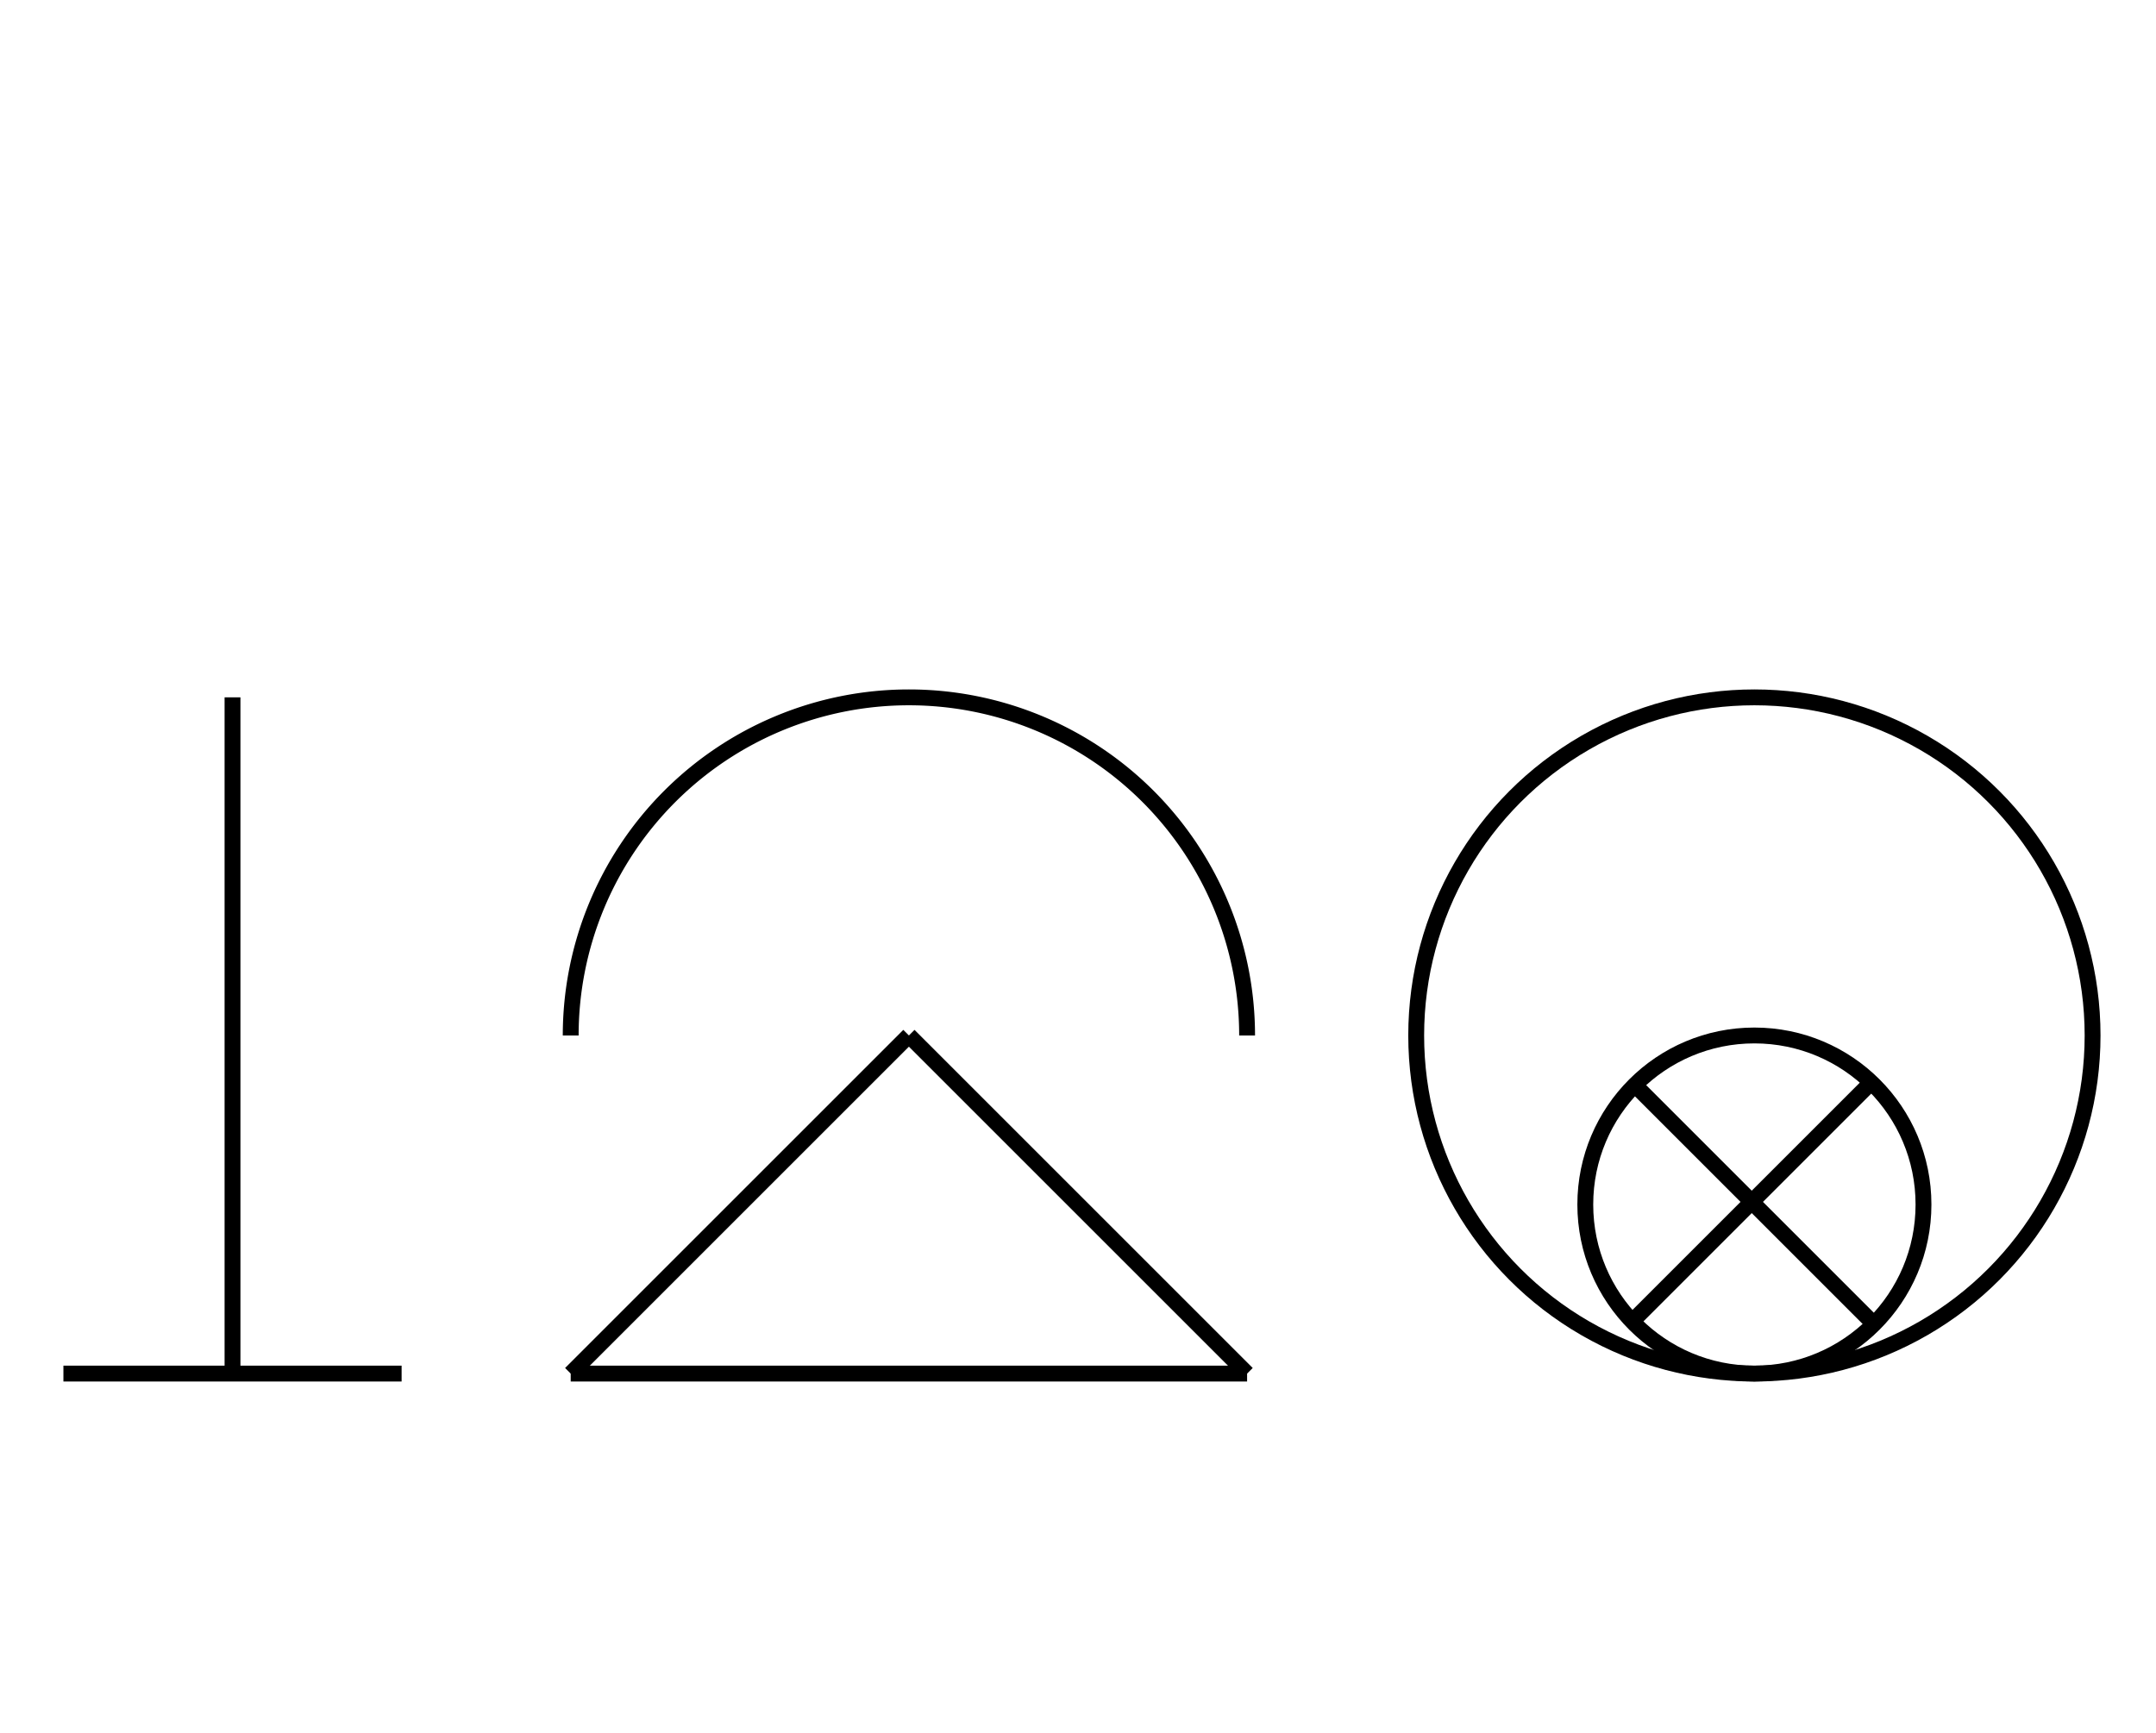 <?xml version="1.0" encoding="UTF-8" standalone="no"?>
<!DOCTYPE svg PUBLIC "-//W3C//DTD SVG 1.0//EN" "http://www.w3.org/TR/2001/REC-SVG-20010904/DTD/svg10.dtd">
<svg xmlns="http://www.w3.org/2000/svg" width="408" height="328">
<style type="text/css">
.brush0 { fill: rgb(255,255,255); }
.pen0 { stroke: rgb(0,0,0); stroke-width: 1; stroke-linejoin: round; }
.font0 { font-size: 11px; font-family: "MS Sans Serif"; }
.pen1 { stroke: rgb(0,0,0); stroke-width: 7; stroke-linejoin: round; }
.brush1 { fill: none; }
.font1 { font-weight: bold; font-size: 16px; font-family: System, sans-serif; }
</style>
<g>
<line stroke="#000" stroke-width="3" stroke-linejoin="round" fill="none" x1="44" x2="44" y1="132" y2="260"/>
<line stroke="#000" stroke-width="3" stroke-linejoin="round" fill="none" x1="12" x2="76" y1="260" y2="260"/>
<circle stroke="#000" stroke-width="3" stroke-linejoin="round" cx="332.0" cy="196.0" fill="none" r="64.0"/>
<circle stroke="#000" stroke-width="3" stroke-linejoin="round" cx="332.0" cy="228.0" fill="none" r="32.0"/>
<line stroke="#000" stroke-width="3" stroke-linejoin="round" fill="none" x1="354" x2="309" y1="205" y2="250"/>
<line stroke="#000" stroke-width="3" stroke-linejoin="round" fill="none" x1="309" x2="354" y1="205" y2="250"/>
<path stroke="#000" stroke-width="3" stroke-linejoin="round" d="M 236.0,196.0 A 64.0,64.0 0 1 0 108.0,196.0" fill="none"/>
<line stroke="#000" stroke-width="3" stroke-linejoin="round" fill="none" x1="108" x2="172" y1="260" y2="196"/>
<line stroke="#000" stroke-width="3" stroke-linejoin="round" fill="none" x1="172" x2="236" y1="196" y2="260"/>
<line stroke="#000" stroke-width="3" stroke-linejoin="round" fill="none" x1="236" x2="108" y1="260" y2="260"/>
</g>
</svg>
